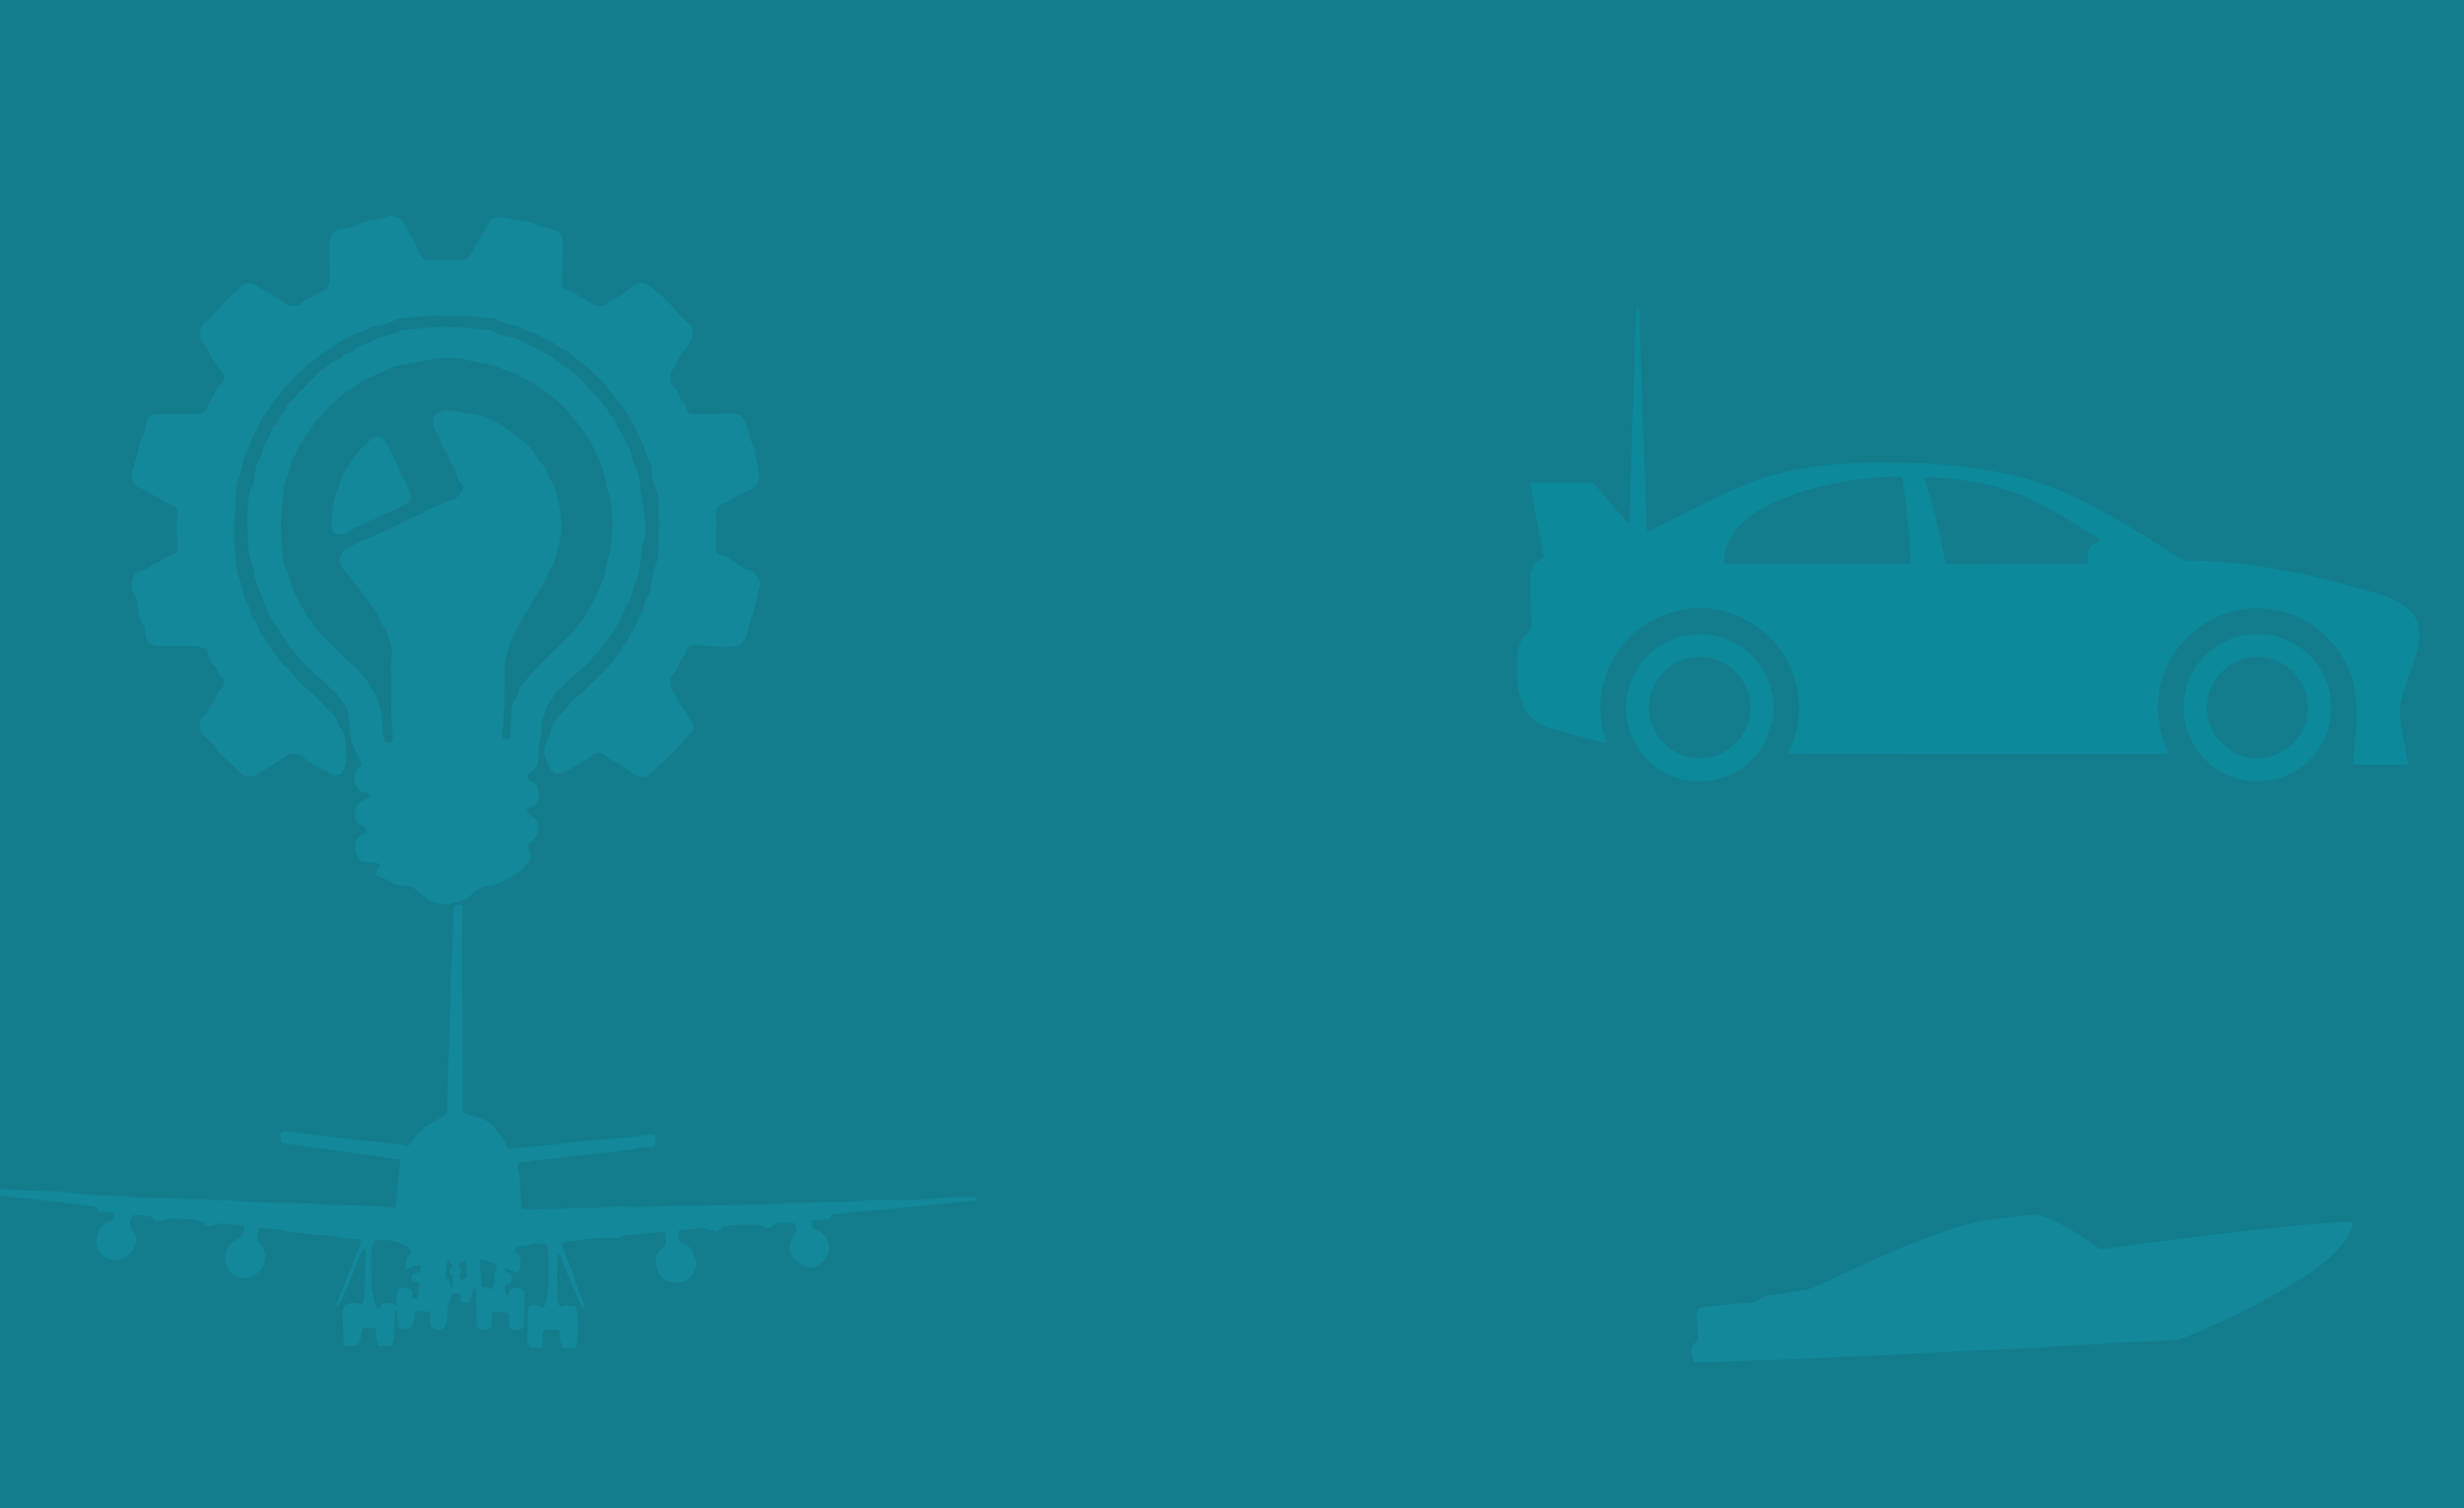 <svg id="eZLEJQd7XYS1" xmlns="http://www.w3.org/2000/svg" xmlns:xlink="http://www.w3.org/1999/xlink" viewBox="20 -65 1160 710" shape-rendering="geometricPrecision" text-rendering="geometricPrecision"><defs><rect id="eZLEJQd7XYS2" width="50.212" height="50.212" rx="0" ry="0"/><rect id="eZLEJQd7XYS3" width="50.212" height="50.211" rx="0" ry="0"/><rect id="eZLEJQd7XYS4" width="62.793" height="62.793" rx="0" ry="0"/><rect id="eZLEJQd7XYS5" width="58.351" height="58.35" rx="0" ry="0"/><rect id="eZLEJQd7XYS6" width="54.526" height="54.529" rx="0" ry="0"/><rect id="eZLEJQd7XYS7" width="61.734" height="61.734" rx="0" ry="0"/><rect id="eZLEJQd7XYS8" width="63.248" height="63.249" rx="0" ry="0"/><rect id="eZLEJQd7XYS9" width="63.527" height="63.061" rx="0" ry="0"/><rect id="eZLEJQd7XYS10" width="63.542" height="63.543" rx="0" ry="0"/><rect id="eZLEJQd7XYS11" width="62.916" height="62.914" rx="0" ry="0"/><rect id="eZLEJQd7XYS12" width="50.873" height="50.872" rx="0" ry="0"/><rect id="eZLEJQd7XYS13" width="62.716" height="62.716" rx="0" ry="0"/><rect id="eZLEJQd7XYS14" width="62.523" height="62.523" rx="0" ry="0"/><rect id="eZLEJQd7XYS15" width="63.049" height="63.049" rx="0" ry="0"/></defs><g id="eZLEJQd7XYS16"><rect id="eZLEJQd7XYS17" width="1200" height="720" rx="0" ry="0" transform="matrix(1 0 0 1 0 -70)" fill="rgb(19,125,141)" stroke="none" stroke-width="1"/><path id="eZLEJQd7XYS18" d="M822.604,576.272C821.484,576.272,820.351,576.167,819.244,576.303C817.913,576.465,817.272,575.93,816.971,574.698C816.359,572.141,815.742,569.603,817.789,567.351C817.882,567.251,817.932,567.058,818.034,567.027C820.004,566.462,819.555,565.087,819.4,563.588C819.051,560.402,818.896,557.198,818.79,553.994C818.703,551.362,819.275,550.672,821.889,550.351C826.256,549.806,830.636,549.372,835.019,548.96C838.578,548.627,842.167,548.543,845.698,548.052C846.93,547.884,848.075,546.882,849.188,546.152C850.588,545.24,852.022,544.736,853.746,544.69C855.584,544.64,857.407,544.176,859.236,543.887C862.117,543.442,864.981,542.826,867.878,542.59C871.3,542.307,874.311,541.016,877.334,539.572C883.935,536.424,890.526,533.26,897.187,530.24C903.638,527.313,910.102,524.398,916.678,521.772C924.205,518.767,931.808,515.937,939.479,513.327C943.89,511.825,948.466,510.73,953.036,509.803C957.204,508.963,961.46,508.556,965.683,508.031C969.13,507.601,972.595,507.309,976.048,506.911C979.264,506.544,982.207,507.48,985.057,508.784C991.511,511.726,997.546,515.403,1003.415,519.35C1004.806,520.287,1006.218,521.195,1007.53,522.228C1008.843,523.254,1010.293,522.943,1011.689,522.793C1015.232,522.42,1018.766,521.944,1022.296,521.459C1024.632,521.132,1026.949,520.675,1029.286,520.364C1032.409,519.944,1035.548,519.638,1038.671,519.234C1043.442,518.612,1048.205,517.903,1052.98,517.321C1057.441,516.777,1061.918,516.373,1066.38,515.853C1069.83,515.452,1073.261,514.914,1076.708,514.531C1081.545,513.996,1086.395,513.567,1091.231,513.053C1094.69,512.686,1098.133,512.235,1101.586,511.862C1103.434,511.663,1105.284,511.545,1107.135,511.414C1112.834,511.028,1118.53,510.574,1124.235,510.307C1127.626,510.149,1128.353,511.16,1126.826,514.149C1125.502,516.734,1123.905,519.26,1122.023,521.468C1116.773,527.656,1110.386,532.579,1103.49,536.785C1096.709,540.916,1089.885,545.003,1082.873,548.729C1076.17,552.3,1069.239,555.46,1062.34,558.659C1057.344,560.973,1052.279,563.157,1047.159,565.173C1045.576,565.795,1043.71,565.758,1041.965,565.87C1038.113,566.125,1034.257,566.28,1030.402,566.473C1026.455,566.666,1022.507,566.834,1018.56,567.046C1013.872,567.307,1009.19,567.624,1004.502,567.873C1000.371,568.097,996.231,568.196,992.103,568.464C986.177,568.856,980.258,569.354,974.335,569.802C973.962,569.833,973.585,569.808,973.212,569.821C967.672,570.013,962.135,570.175,956.598,570.418C951.26,570.654,945.922,570.99,940.584,571.252C934.637,571.545,928.689,571.787,922.741,572.092C917.964,572.335,913.185,572.683,908.407,572.901C903.057,573.144,897.707,573.262,892.353,573.499C886.968,573.729,881.583,574.046,876.2,574.326C872.623,574.507,869.052,574.743,865.474,574.861C858.3,575.097,851.127,575.253,843.954,575.47C838.927,575.626,833.906,575.819,828.883,576.024C826.789,576.105,824.699,576.254,822.609,576.373C822.609,576.341,822.609,576.31,822.604,576.272" fill="rgb(19,136,155)" stroke="none" stroke-width="1"/><g id="eZLEJQd7XYS19"><path id="eZLEJQd7XYS20" d="M104.893,239.054C102.212,239.054,99.506,238.824,96.86,239.125C94.812,239.365,93.001,238.992,91.157,238.338C89.851,237.878,89.216,236.815,88.96,235.537C88.669,234.085,88.326,232.617,88.314,231.149C88.305,229.961,87.56,229.283,87.028,228.465C85.789,226.565,85.276,224.507,85.095,222.265C84.88,219.681,84.703,217.081,83.209,214.753C81.496,212.091,81.809,209.233,82.881,206.407C83.388,205.079,84.515,204.395,85.757,203.994C87.527,203.425,89.218,202.881,90.737,201.637C92.065,200.547,93.834,200.003,95.41,199.225C95.62,199.122,95.932,199.132,96.06,198.976C97.692,196.995,100.152,196.597,102.332,195.667C103.316,195.244,103.95,193.196,103.723,191.792C103.45,190.098,103.163,188.381,103.17,186.679C103.179,183.348,103.355,180.014,103.529,176.687C103.683,173.803,102.346,173.201,100.61,172.6C98.798,171.975,97.165,171.166,95.672,169.954C94.895,169.323,93.864,169.014,92.959,168.53C92.096,168.068,91.167,167.673,90.421,167.062C89.03,165.925,87.483,165.218,85.763,164.722C82.528,163.792,81.385,159.481,82.422,156.334C83.381,153.447,84.238,150.518,85.037,147.578C85.421,146.159,85.493,144.655,85.849,143.226C86.059,142.375,86.378,141.439,86.944,140.808C88.339,139.261,88.256,137.319,88.575,135.51C89.195,131.945,90.158,130.257,93.794,129.977C96.984,129.728,100.202,129.932,103.413,129.901C105.294,129.882,107.175,129.78,109.058,129.732C109.478,129.726,109.901,129.799,110.325,129.837C112.853,130.063,115.333,130.053,117.073,127.79C117.527,127.201,117.69,126.395,118.037,125.714C118.633,124.542,119.237,123.373,119.893,122.233C120.434,121.297,121.233,120.47,121.6,119.477C122.172,117.922,122.979,116.603,124.185,115.467C125.829,113.929,125.762,111.426,124.249,109.755C123.468,108.892,122.86,107.877,122.21,106.902C120.977,105.052,119.472,103.307,118.644,101.285C117.868,99.385,116.706,97.869,115.53,96.274C113.531,93.567,113.938,90.69,115.308,87.868C115.537,87.394,116.183,87.129,116.614,86.738C117.329,86.088,118.033,85.42,118.728,84.745C118.921,84.557,119.042,84.292,119.233,84.095C122.678,80.536,126.127,76.976,129.59,73.433C129.912,73.101,130.374,72.913,130.72,72.604C131.472,71.936,132.357,71.337,132.892,70.52C134.751,67.67,138.951,67.898,140.977,69.453C142.396,70.541,143.973,71.429,145.492,72.389C145.948,72.678,146.461,72.876,146.926,73.152C148.628,74.166,150.348,75.162,152.013,76.235C152.997,76.865,153.829,77.754,154.844,78.314C156.609,79.292,158.541,79.289,160.444,78.739C160.973,78.585,161.483,78.196,161.884,77.798C163.104,76.582,164.482,75.677,166.132,75.143C166.791,74.93,167.377,74.477,167.991,74.134C169.215,73.45,170.379,72.634,171.666,72.107C174.006,71.148,175.015,69.294,175.164,66.989C175.334,64.382,175.212,61.755,175.216,59.138C175.216,57.798,175.258,56.457,175.194,55.116C175.13,53.715,174.987,52.317,174.833,50.923C174.592,48.717,175.477,46.876,176.607,45.087C177.776,43.237,179.619,42.973,181.574,42.708C184.166,42.358,186.767,41.884,189.076,40.524C191.412,39.149,194.034,38.932,196.626,38.545C198.081,38.324,199.603,38.08,200.908,37.462C203.496,36.234,205.802,36.304,208.159,37.994C209.636,39.055,210.448,40.458,211.2,42.047C212.009,43.77,213.133,45.343,214.078,47.002C214.54,47.807,214.922,48.661,215.317,49.505C215.74,50.411,216.08,51.364,216.551,52.246C217.179,53.415,217.948,54.507,218.564,55.682C219.206,56.924,220.105,57.612,221.551,57.557C224.69,57.439,227.83,57.296,230.971,57.277C232.968,57.265,234.967,57.436,236.963,57.557C238.686,57.66,239.848,56.733,241.046,55.646C242.228,54.576,242.616,53.194,243.179,51.826C243.558,50.909,244.28,50.134,244.808,49.271C245.296,48.475,245.725,47.645,246.188,46.833C246.956,45.488,247.733,44.151,248.501,42.805C248.887,42.124,249.341,41.468,249.617,40.745C250.578,38.236,252.717,36.789,255.404,37.15C257.907,37.487,260.376,38.056,262.87,38.484C265.14,38.868,267.435,39.126,269.689,39.585C270.693,39.792,271.732,40.207,272.568,40.792C274.06,41.834,275.783,41.933,277.434,42.353C278.942,42.735,280.512,43.003,281.924,43.617C284.088,44.553,284.722,46.642,284.865,48.743C285.039,51.377,285.086,54.044,284.837,56.662C284.688,58.237,284.837,59.747,284.868,61.287C284.911,63.556,284.613,65.826,284.545,68.095C284.492,69.866,285.235,70.917,286.955,71.41C289.07,72.021,290.911,72.999,292.543,74.502C293.258,75.161,294.38,75.351,295.264,75.848C296.2,76.374,297.177,76.899,297.954,77.622C300.159,79.665,304.086,79.789,306.107,77.58C307.248,76.335,308.756,75.949,310.115,75.207C310.737,74.87,311.399,74.59,311.965,74.176C314.266,72.505,316.492,70.737,318.827,69.115C320.96,67.632,324.458,68.133,326.346,69.911C327.857,71.338,329.496,72.618,331.07,73.978C332.037,74.811,333.048,75.61,333.924,76.537C335.566,78.274,337.083,80.122,338.722,81.859C340.373,83.597,341.934,85.5,343.852,86.889C346.234,88.612,346.94,91.427,345.64,94.056C344.259,96.863,342.829,99.667,340.606,101.967C340.121,102.466,339.916,103.243,339.608,103.906C338.843,105.558,338.293,107.272,336.906,108.643C336.129,109.417,335.759,110.776,335.581,111.93C335.258,114.032,335.743,115.922,337.443,117.487C338.289,118.266,338.87,119.428,339.324,120.517C339.949,122.017,340.521,123.428,341.849,124.542C342.539,125.119,342.776,126.29,343.096,127.233C343.833,129.391,344.511,129.938,346.774,129.944C349.613,129.955,352.452,129.973,355.291,129.922C356.737,129.897,358.18,129.684,359.628,129.642C361.335,129.591,363.048,129.676,364.759,129.623C367.016,129.553,368.708,130.344,369.995,132.3C371.394,134.417,372.094,136.717,372.523,139.169C372.791,140.69,373.052,142.181,374.109,143.505C374.799,144.368,375.061,145.651,375.284,146.79C376.03,150.576,376.602,154.401,377.374,158.18C377.902,160.763,375.888,164.485,373.425,165.437C371.793,166.067,370.25,166.948,368.689,167.762C366.793,168.747,364.7,169.34,363.123,170.99C362.457,171.688,361.232,171.91,360.222,172.204C357.159,173.088,356.509,176.17,357.118,178.323C357.243,178.768,357.299,179.253,357.286,179.715C357.174,184.035,357.018,188.353,356.919,192.671C356.875,194.607,357.659,195.645,359.497,196.241C361.223,196.797,362.961,197.32,364.164,198.82C364.235,198.908,364.335,199.005,364.437,199.039C366.62,199.734,368.268,201.247,370.037,202.596C370.678,203.084,371.62,203.224,372.45,203.401C375.367,204.026,376.511,206.337,377.68,208.691C378.268,209.882,377.717,210.843,377.375,211.903C376.955,213.196,376.613,214.521,376.33,215.852C375.805,218.33,375.447,220.846,374.819,223.302C374.536,224.406,373.591,225.336,373.277,226.446C372.776,228.203,372.555,230.037,372.214,231.835C371.884,233.592,371.203,235.193,370.062,236.58C369.91,236.757,369.683,236.897,369.589,237.105C368.753,238.939,367.061,239.207,365.36,239.35C363.407,239.515,361.442,239.564,359.483,239.648C359.098,239.661,358.703,239.586,358.314,239.533C357.036,239.377,355.764,239.147,354.483,239.06C352.176,238.889,349.862,238.752,347.558,238.696C344.508,238.615,343.46,239.551,342.692,242.496C342.487,243.286,341.766,243.938,341.296,244.666C340.733,245.542,339.943,246.367,339.685,247.328C339.166,249.246,338.385,250.795,336.762,252.11C335.953,252.763,335.751,254.33,335.555,255.53C335.176,257.834,336.037,259.78,337.502,261.6C338.388,262.701,338.867,264.125,339.551,265.387C339.843,265.925,340.176,266.441,340.525,266.945C341.277,268.036,342.07,269.1,342.804,270.197C343.715,271.562,344.564,272.964,345.482,274.326C347.071,276.677,346.576,279.453,344.31,281.126C343.794,281.506,343.492,282.165,343.044,282.65C341.294,284.537,339.577,286.464,337.752,288.278C335.112,290.893,332.398,293.443,329.695,295.996C328.47,297.159,327.195,298.266,325.945,299.4C323.943,301.219,319.776,301.12,317.696,299.046C316.383,297.737,314.711,297.022,313.296,295.952C310.663,293.953,307.36,293.082,305.006,290.626C303.333,288.888,299.689,289.323,298.342,290.912C297.624,291.758,296.461,292.239,295.475,292.84C293.507,294.034,291.558,295.262,289.533,296.354C287.751,297.312,285.913,298.201,284.029,298.928C281.815,299.778,280.192,299.037,279.191,296.898C278.265,294.911,277.344,292.915,276.551,290.869C276.265,290.141,276.168,289.227,276.308,288.459C276.703,286.329,276.88,284.175,278.221,282.247C278.976,281.171,278.892,279.541,279.39,278.239C279.869,276.976,280.584,275.807,281.252,274.629C281.535,274.126,281.949,273.69,282.331,273.245C283.261,272.163,284.215,271.094,285.161,270.024C286.122,268.936,287.079,267.844,288.047,266.759C289.026,265.665,289.968,264.536,291.023,263.519C291.748,262.819,292.705,262.359,293.439,261.672C295.202,260.011,296.884,258.252,298.629,256.572C300.239,255.014,301.909,253.522,303.514,251.961C304.127,251.358,304.605,250.627,305.178,249.983C305.713,249.377,306.303,248.823,306.848,248.23C307.398,247.62,307.955,247.017,308.446,246.364C309.665,244.738,310.949,243.156,312.012,241.429C312.886,240.014,313.446,238.491,314.829,237.331C315.715,236.585,315.899,235.042,316.515,233.926C316.997,233.037,317.678,232.262,318.219,231.407C318.695,230.648,319.223,229.892,319.512,229.059C320.187,227.112,320.713,225.163,322.134,223.499C322.855,222.666,323.005,221.27,323.232,220.094C323.596,218.21,324.37,216.552,325.437,214.973C325.878,214.314,326.217,213.515,326.354,212.734C326.706,210.737,326.842,208.704,327.212,206.708C327.548,204.876,327.816,202.961,328.58,201.298C329.535,199.229,329.883,197.132,329.945,194.926C330.079,190.366,330.312,185.811,330.318,181.251C330.324,177.283,330.156,173.313,329.892,169.353C329.796,167.944,329.389,166.48,328.776,165.207C327.557,162.679,327.069,160.027,326.826,157.275C326.693,155.804,326.512,154.315,326.127,152.894C325.891,152.028,325.101,151.329,324.78,150.469C324.118,148.686,323.511,146.871,323.064,145.028C322.747,143.722,322.314,142.665,321.388,141.579C320.412,140.443,320.026,138.751,319.569,137.246C319.227,136.111,318.701,135.262,317.806,134.443C317.023,133.727,316.432,132.638,316.112,131.6C315.587,129.894,314.703,128.496,313.475,127.233C312.953,126.69,312.682,125.911,312.244,125.277C311.836,124.688,311.379,124.125,310.904,123.587C310.515,123.147,310.011,122.8,309.651,122.341C307.742,119.911,305.932,117.399,303.939,115.04C302.885,113.791,301.495,112.832,300.329,111.674C299.3,110.653,298.42,109.477,297.375,108.475C296.591,107.723,295.643,107.15,294.775,106.485C293.254,105.322,291.731,104.167,290.232,102.979C289.05,102.043,287.981,100.944,286.722,100.135C285.12,99.107,283.13,98.572,281.762,97.33C279.695,95.455,276.88,95.17,274.794,93.547C273.016,92.162,270.998,91.597,268.908,91.047C268.05,90.821,267.155,90.439,266.48,89.878C265.037,88.681,263.29,88.424,261.589,88.051C259.067,87.504,256.576,87.064,254.322,85.572C253.262,84.867,251.719,84.804,250.373,84.631C248.551,84.4,246.704,84.33,244.866,84.208C241.194,83.966,237.521,83.695,233.843,83.53C232.767,83.479,231.673,83.822,230.588,83.819C229.381,83.813,228.175,83.497,226.972,83.521C223.954,83.582,220.932,83.68,217.923,83.908C214.567,84.163,211.221,84.549,207.881,84.956C207.168,85.043,206.439,85.387,205.81,85.765C203.646,87.083,201.216,87.533,198.797,88.007C196.54,88.453,194.319,88.772,192.359,90.303C191.196,91.211,189.442,91.334,187.981,91.892C187.149,92.207,186.375,92.685,185.576,93.089C183.701,94.044,181.753,94.879,179.967,95.979C177.409,97.559,174.973,99.33,172.493,101.022C171.621,101.618,170.733,102.197,169.901,102.847C167.777,104.509,165.666,106.187,163.588,107.903C162.437,108.848,161.301,109.823,160.257,110.883C158.098,113.08,155.992,115.331,153.899,117.589C153.449,118.069,153.154,118.697,152.732,119.211C152.146,119.926,151.475,120.573,150.902,121.296C150.222,122.15,149.605,123.051,148.976,123.942C148.217,125.008,147.469,126.078,146.731,127.154C145.944,128.305,145.288,129.566,144.371,130.599C142.879,132.291,141.998,134.242,141.315,136.344C141.127,136.927,140.773,137.477,140.4,137.975C139.041,139.802,138.321,141.877,137.713,144.049C137.385,145.227,136.821,146.406,136.101,147.396C135.31,148.487,134.934,149.663,134.682,150.927C134.309,152.799,134.004,154.686,133.574,156.543C133.339,157.563,132.874,158.524,132.568,159.526C132.088,161.129,131.368,162.721,131.246,164.357C130.861,169.48,130.718,174.626,130.463,179.761C130.393,181.207,130.168,182.656,130.186,184.099C130.225,187.12,130.298,190.148,130.501,193.16C130.756,196.832,131.087,200.503,131.543,204.154C131.683,205.282,132.402,206.327,132.752,207.441C133.305,209.179,133.809,210.942,134.268,212.708C134.742,214.552,135.052,216.439,135.624,218.252C135.87,219.023,136.784,219.567,137.088,220.335C137.665,221.774,137.999,223.314,138.486,224.794C138.713,225.484,138.884,226.342,139.384,226.772C140.794,227.979,141.247,229.623,141.867,231.237C142.221,232.154,142.622,233.193,143.325,233.812C144.628,234.953,144.898,236.601,145.8,237.916C147.389,240.236,149.057,242.499,150.716,244.772C151.358,245.652,152.014,246.535,152.746,247.343C153.317,247.971,154.068,248.435,154.644,249.063C156.105,250.646,157.491,252.297,158.958,253.874C160.188,255.195,161.477,256.458,162.766,257.717C163.439,258.376,164.168,258.979,164.862,259.613C166.397,261.015,167.979,262.378,169.444,263.855C171.342,265.767,173.138,267.776,174.995,269.729C175.822,270.597,176.755,271.374,177.526,272.291C178.036,272.907,178.535,273.65,178.695,274.409C179.13,276.498,180.487,278.029,181.537,279.76C182.038,280.587,182.344,281.616,182.436,282.59C182.725,285.591,183.073,288.612,183.003,291.62C182.955,293.606,182.333,295.606,181.779,297.546C181.071,300.015,177.869,300.419,176.17,299.617C175.226,299.173,174.424,298.432,173.497,297.944C172.256,297.288,170.951,296.75,169.677,296.15C169.182,295.917,168.687,295.689,168.231,295.391C167.186,294.709,166.158,294.007,165.142,293.28C164.127,292.558,163.073,291.868,162.149,291.032C161.313,290.279,160.439,289.813,159.296,289.872C158.472,289.912,157.612,289.772,156.825,289.953C155.941,290.161,155.087,290.575,154.291,291.016C153.683,291.358,153.228,291.952,152.635,292.322C149.81,294.085,146.96,295.804,144.134,297.558C143.7,297.826,143.299,298.146,142.917,298.482C141.488,299.759,139.745,300.3,137.903,300.568C136.005,300.845,134.473,300.192,133.158,298.784C131.614,297.12,130.034,295.478,128.325,293.992C125.815,291.806,123.193,289.806,121.282,286.971C120.033,285.115,118.273,283.585,116.675,281.984C115.576,280.889,114.564,279.814,114.309,278.178C114.038,276.434,113.695,274.72,114.923,273.187C115.111,272.948,115.354,272.749,115.582,272.543C116.678,271.561,117.788,270.696,118.241,269.095C118.611,267.798,119.636,266.698,120.33,265.488C120.966,264.378,121.622,263.265,122.135,262.092C122.575,261.091,122.931,260.161,123.909,259.44C125.956,257.929,125.863,255.012,123.97,253.283C123.333,252.704,122.913,251.871,122.454,251.122C121.919,250.254,121.625,249.157,120.916,248.497C119.027,246.74,118.043,244.601,117.735,242.122C117.604,241.074,116.979,240.412,116.149,240.098C114.888,239.622,113.543,239.348,112.219,239.065C111.692,238.953,111.121,239.044,110.568,239.044L104.89,239.044L104.89,239.054Z" fill="rgb(19,136,155)" stroke="none" stroke-width="1"/><path id="eZLEJQd7XYS21" d="M323.867,182.932C323.957,186.13,323.158,189.139,322.387,192.185C321.893,194.133,321.896,196.2,321.61,198.21C321.184,201.178,320.774,204.154,320.192,207.095C319.993,208.096,319.2,208.961,318.839,209.946C318.307,211.402,317.816,212.884,317.493,214.39C317.089,216.259,316.492,217.969,315.257,219.495C314.638,220.257,314.464,221.358,314.026,222.278C313.423,223.534,312.764,224.769,312.13,226.015C311.321,227.607,310.553,229.224,309.689,230.788C309.219,231.631,308.582,232.387,308.028,233.185C307.21,234.357,306.542,235.676,305.553,236.674C304.157,238.092,302.96,239.578,302.133,241.394C301.922,241.851,301.356,242.146,300.954,242.517C300.407,243.024,299.707,243.44,299.35,244.059C297.911,246.55,295.765,248.288,293.474,249.908C292.998,250.244,292.628,250.723,292.196,251.127C290.253,252.937,288.297,254.725,286.369,256.55C285.607,257.268,284.914,258.051,284.18,258.804C283.751,259.239,283.368,259.764,282.859,260.073C281.718,260.757,281.046,261.749,280.48,262.912C280.057,263.783,279.569,264.703,278.876,265.344C277.343,266.771,277.178,268.699,276.615,270.506C276.198,271.843,275.567,273.118,275.067,274.433C274.93,274.79,274.853,275.195,274.853,275.578C274.844,278.756,274.753,281.884,273.97,285.034C273.383,287.388,273.672,289.953,273.529,292.419C273.407,294.562,272.602,296.34,270.777,297.618C270.046,298.125,269.384,298.784,268.824,299.486C267.885,300.662,268.062,301.526,269.315,302.39C270.024,302.875,270.761,303.329,271.51,303.755C272.825,304.504,273.26,305.91,273.416,307.135C273.646,308.954,274.028,310.926,272.915,312.655C272.589,313.152,272.128,313.622,271.622,313.929C270.586,314.551,269.47,315.049,268.397,315.612C267.837,315.907,267.679,317.039,268.245,317.587C269.138,318.454,270.052,319.368,271.118,319.978C272.806,320.952,273.329,322.512,273.488,324.195C273.6,325.372,273.429,326.637,273.068,327.764C272.807,328.588,272.067,329.276,271.473,329.963C271.175,330.311,270.696,330.492,270.341,330.799C267.981,332.82,267.897,333.303,269.281,336.076C270.015,337.547,270.273,338.955,269.122,340.43C267.589,342.395,266.202,344.387,263.951,345.741C262.138,346.833,260.422,348.036,258.426,348.802C257.639,349.109,257.027,349.865,256.24,350.167C254.495,350.829,252.723,351.63,250.904,351.823C247.089,352.237,243.892,353.571,241.411,356.577C239.934,358.366,237.748,358.929,235.624,359.516C233.929,359.989,232.238,360.51,230.506,360.768C229.598,360.903,228.609,360.545,227.664,360.368C226.243,360.1,224.811,359.874,223.426,359.485C222.627,359.258,221.819,358.854,221.172,358.337C218.933,356.562,216.778,354.679,214.555,352.88C214.179,352.575,213.635,352.421,213.145,352.331C212.145,352.147,211.125,351.927,210.12,351.944C207.683,351.985,205.529,351.423,203.52,349.938C202.39,349.098,200.917,348.717,199.601,348.135C199.383,348.045,199.143,348.01,198.933,347.916C198.037,347.506,196.777,347.127,196.916,346.045C197.041,345.078,197.936,344.221,198.483,343.313C198.687,342.973,199.046,342.604,199.011,342.284C198.975,341.991,198.55,341.618,198.219,341.507C197.6,341.302,196.931,341.204,196.277,341.155C194.755,341.034,193.213,341.065,191.708,340.856C188.834,340.461,187.865,338.245,187.342,335.819C187.096,334.702,187.259,333.505,187.249,332.339C187.224,329.628,189.138,328.556,191.262,327.726C192.635,327.191,193.07,325.722,191.97,324.716C191.171,323.978,190.23,323.356,189.263,322.867C188.425,322.444,187.875,321.891,187.559,321.039C186.796,318.969,186.918,314.304,188.578,313.271C189.641,312.606,190.722,311.968,191.795,311.325C192.403,310.961,193.056,310.666,193.603,310.23C193.897,309.997,194.189,309.502,194.141,309.182C194.095,308.853,193.667,308.492,193.32,308.324C192.874,308.113,192.339,307.988,191.843,307.982C189.407,307.961,187.885,306.086,187.338,303.89C186.628,301.051,186.816,298.47,189.197,296.343C190.413,295.255,190.404,294.051,189.468,292.655C187.111,289.163,185.978,285.164,184.963,281.159C184.517,279.402,184.717,277.499,184.51,275.671C184.239,273.308,184.017,270.92,183.453,268.625C183.198,267.571,182.152,266.731,181.527,265.749C179.826,263.078,177.86,260.671,175.298,258.756C174.624,258.252,174.225,257.394,173.592,256.825C171.983,255.391,170.296,254.045,168.672,252.634C168.061,252.102,167.562,251.446,166.969,250.886C165.915,249.894,164.743,249.002,163.768,247.938C161.969,245.973,160.279,243.917,158.544,241.896C158.289,241.595,158.091,241.2,157.773,241.02C156.27,240.165,155.567,238.806,154.945,237.254C154.465,236.047,153.538,235.018,152.797,233.921C152.469,233.436,151.988,233.023,151.782,232.494C151.026,230.56,149.728,229.017,148.461,227.432C148.008,226.857,147.732,226.144,147.38,225.492C146.641,224.117,145.778,222.79,145.195,221.35C144.32,219.18,143.677,216.919,142.871,214.726C141.971,212.273,140.92,209.872,140.096,207.4C139.707,206.234,139.739,204.937,139.501,203.715C139.219,202.269,139.042,200.762,138.481,199.422C137.733,197.623,137.18,195.818,137.083,193.878C136.858,189.259,136.564,184.641,136.447,180.019C136.384,177.513,136.567,174.994,136.749,172.491C136.876,170.704,137.128,168.921,137.441,167.158C137.578,166.371,137.842,165.512,138.319,164.894C139.417,163.464,139.662,161.777,139.765,160.133C139.917,157.719,140.328,155.404,141.182,153.154C141.249,152.972,141.213,152.717,141.328,152.59C143.379,150.345,143.366,147.327,144.35,144.684C144.687,143.782,145.438,143.041,145.952,142.193C146.369,141.493,146.773,140.774,147.079,140.02C147.587,138.748,148.012,137.447,148.477,136.16C148.531,136.017,148.585,135.816,148.699,135.756C150.849,134.613,151.02,132.127,152.345,130.429C152.418,130.334,152.463,130.21,152.552,130.143C154.065,128.996,154.705,127.3,155.459,125.656C155.72,125.089,156.274,124.653,156.72,124.185C157.468,123.405,158.258,122.66,158.996,121.867C159.445,121.383,159.8,120.804,160.262,120.332C162.481,118.081,164.722,115.848,166.957,113.617C168.342,112.235,169.542,110.553,171.167,109.562C173.959,107.856,176.016,105.025,179.376,104.187C179.808,104.083,180.276,103.786,180.55,103.439C181.837,101.795,183.655,101.136,185.53,100.51C186.212,100.284,186.918,99.876,187.397,99.35C188.651,97.978,190.102,97.22,191.965,96.937C193.061,96.769,194.16,96.147,195.096,95.497C196.999,94.186,199.193,93.807,201.343,93.227C202.842,92.819,204.406,92.51,205.788,91.842C207.988,90.766,210.248,90.256,212.676,90.104C215.988,89.891,219.282,89.441,222.591,89.168C224.001,89.053,225.428,89.159,226.844,89.095C227.695,89.059,228.54,88.868,229.392,88.789C229.778,88.752,230.173,88.792,230.558,88.843C231.096,88.91,231.628,89.076,232.166,89.098C235.229,89.225,238.298,89.235,241.351,89.457C244.426,89.687,247.496,90.059,250.549,90.496C251.575,90.639,252.682,90.967,253.512,91.553C255.406,92.887,257.576,93.103,259.721,93.531C261.786,93.948,263.779,94.454,265.614,95.67C267.162,96.694,269.028,97.231,270.723,98.052C271.768,98.554,272.744,99.204,273.764,99.762C274.827,100.344,275.912,100.872,276.97,101.468C277.809,101.944,278.624,102.462,279.429,102.996C280.013,103.388,280.552,103.84,281.124,104.251C282.122,104.971,283.216,105.48,284.081,106.477C284.855,107.368,286.158,107.805,287.234,108.428C287.741,108.719,288.344,108.887,288.767,109.266C290.537,110.851,292.325,112.428,293.975,114.134C295.85,116.077,297.57,118.169,299.392,120.165C300.337,121.197,301.64,122.009,302.268,123.19C303.235,125.004,304.69,126.32,305.977,127.823C306.341,128.252,306.506,128.851,306.773,129.367C307.028,129.847,307.18,130.549,307.585,130.762C309.338,131.689,309.584,133.439,310.244,135.016C310.701,136.109,311.481,137.06,312.084,138.096C312.725,139.203,313.337,140.327,313.938,141.457C314.541,142.597,315.017,143.817,315.713,144.89C316.954,146.782,317.299,148.949,317.806,151.064C318.179,152.622,318.509,154.124,319.373,155.563C320.179,156.9,320.595,158.531,320.9,160.087C321.298,162.113,321.357,164.201,321.668,166.245C322.06,168.818,322.654,171.362,322.993,173.938C323.373,176.927,323.581,179.936,323.867,182.932M308.472,180.34L308.229,180.312C308.117,177.873,308.018,175.43,307.887,172.989C307.756,170.523,306.848,168.269,306.095,165.944C305.315,163.541,305.156,160.94,304.621,158.446C304.329,157.071,303.924,155.702,303.387,154.405C302.699,152.749,301.798,151.19,301.052,149.559C300.468,148.289,300.045,146.942,299.429,145.691C298.823,144.463,298.042,143.322,297.367,142.125C296.981,141.441,296.739,140.661,296.279,140.034C294.625,137.774,292.943,135.529,291.195,133.335C289.385,131.061,287.635,128.714,285.589,126.667C283.518,124.591,281.152,122.799,278.854,120.958C275.384,118.175,271.758,115.619,267.75,113.654C266.901,113.237,265.931,112.973,265.228,112.383C263.875,111.25,262.302,110.756,260.676,110.247C258.959,109.709,257.299,108.98,255.629,108.301C254.699,107.923,253.835,107.289,252.877,107.085C249.914,106.465,246.907,106.061,243.947,105.441C241.727,104.976,239.578,104.123,237.345,103.764C230.902,102.722,224.579,103.783,218.278,105.098C215.13,105.754,211.946,106.238,208.787,106.842C207.402,107.11,205.982,107.355,204.679,107.862C202.712,108.632,200.833,109.642,198.907,110.521C194.993,112.301,190.937,113.711,187.473,116.468C185.33,118.175,182.633,119.117,180.665,121.216C178.875,123.121,176.717,124.674,174.867,126.53C173.345,128.055,172.039,129.794,170.623,131.431C170.343,131.756,170.037,132.106,169.671,132.303C168.4,132.991,167.858,134.201,167.226,135.395C166.716,136.353,166.022,137.212,165.404,138.117C164.882,138.884,164.334,139.642,163.835,140.426C163.496,140.954,163.319,141.617,162.897,142.055C161.442,143.574,160.611,145.411,159.907,147.35C159.639,148.079,159.251,148.808,158.758,149.404C157.472,150.957,157.109,152.827,156.637,154.709C156.051,157.024,155.239,159.281,154.513,161.561C154.252,162.384,153.8,163.177,153.711,164.016C153.192,168.904,152.648,173.792,152.316,178.696C151.851,185.448,152.752,192.148,153.459,198.847C153.577,199.93,153.714,201.145,154.276,202.019C155.825,204.419,156.199,207.143,156.916,209.79C157.21,210.872,157.675,211.914,158.14,212.934C158.836,214.464,159.592,215.963,160.346,217.458C160.887,218.531,161.451,219.584,162.05,220.623C162.578,221.54,163.266,222.377,163.709,223.329C164.336,224.688,164.81,226.096,166.164,226.989C166.59,227.269,166.902,227.835,167.1,228.332C168.211,231.146,170.57,232.981,172.481,235.145C174.286,237.191,176.464,238.904,178.412,240.829C180.058,242.455,181.605,244.187,183.212,245.85C183.479,246.133,183.826,246.342,184.142,246.572C186.141,248.043,188.153,249.495,189.544,251.625C189.93,252.207,190.331,252.841,190.875,253.254C192.302,254.358,193.244,255.733,193.804,257.442C194.018,258.089,194.553,258.627,194.928,259.221C195.572,260.244,196.352,261.211,196.817,262.311C197.668,264.335,198.383,266.419,199.051,268.515C199.408,269.631,199.667,270.807,199.752,271.967C199.968,274.797,199.988,277.635,200.235,280.452C200.338,281.559,200.733,282.679,201.207,283.689C201.669,284.668,202.69,284.845,203.671,284.6C204.567,284.37,205.035,283.623,205.038,282.728C205.041,281.552,204.935,280.371,204.831,279.196C204.662,277.321,204.343,275.455,204.289,273.574C204.194,270.384,204.252,267.187,204.258,263.994C204.261,262.352,204.316,260.704,204.3,259.062C204.283,257.072,204.204,255.082,204.179,253.088C204.143,250.787,203.994,248.474,204.156,246.185C204.325,243.803,204.949,241.459,204.125,239.067C203.29,236.654,202.593,234.195,201.804,231.76C201.622,231.213,201.445,230.544,201.036,230.199C199.534,228.946,198.915,227.217,198.25,225.491C197.967,224.754,197.754,223.958,197.308,223.336C195.962,221.455,194.468,219.676,193.115,217.798C191.399,215.41,189.952,212.845,187.938,210.646C185.875,208.398,184.25,205.73,182.105,203.572C179.628,201.084,179.812,197.056,181.334,194.865C181.723,194.308,182.284,193.792,182.879,193.47C185.152,192.239,187.498,191.142,189.762,189.902C192.45,188.433,195.631,188.038,198.086,186.074C198.172,186.007,198.312,186.013,198.42,185.968C200.21,185.248,202.036,184.606,203.776,183.78C207.453,182.03,210.984,179.925,214.763,178.441C218.68,176.9,222.049,174.197,226.22,173.234C226.806,173.097,227.296,172.592,227.859,172.317C229.19,171.672,230.483,170.736,231.889,170.512C234.516,170.093,236.077,168.532,237.387,166.465C238.466,164.755,238.41,163.508,236.936,162.141C235.804,161.093,235.17,159.845,234.934,158.362C234.698,156.852,234.079,155.557,233.146,154.315C232.412,153.334,232.054,152.07,231.523,150.937C231.013,149.839,230.68,148.6,229.94,147.686C228.684,146.139,227.832,144.511,227.498,142.534C227.333,141.564,226.948,140.497,226.316,139.765C225.167,138.428,224.368,136.97,224.119,135.268C223.839,133.354,223.489,131.164,225.339,129.931C227.479,128.509,230.005,127.868,232.651,128.299C235.829,128.815,239.001,129.347,242.169,129.91C244.666,130.353,247.244,130.404,249.495,131.906C250.711,132.715,252.169,133.157,253.516,133.772C254.013,133.999,254.551,134.176,254.996,134.486C257.68,136.342,260.394,138.156,262.994,140.131C265.258,141.851,267.397,143.743,269.561,145.593C269.94,145.913,270.205,146.381,270.485,146.809C271.766,148.738,273.031,150.677,274.306,152.609C274.437,152.803,274.574,153.013,274.763,153.147C276.654,154.489,277.44,156.462,278.01,158.603C278.197,159.303,278.513,160.055,278.999,160.57C280.333,161.979,280.961,163.666,281.381,165.497C281.829,167.445,282.416,169.362,282.833,171.316C283.299,173.494,283.741,175.685,284.011,177.891C284.558,182.375,284.434,186.823,283.081,191.195C282.397,193.401,281.881,195.659,281.383,197.916C280.979,199.757,280.373,201.42,279.045,202.854C278.367,203.591,278.1,204.716,277.705,205.693C277.515,206.156,277.568,206.747,277.322,207.17C275.612,210.108,273.864,213.025,272.111,215.936C271.648,216.704,271.01,217.382,270.637,218.187C269.81,219.969,269.135,221.825,267.521,223.125C267.241,223.352,267.085,223.781,266.952,224.145C266.249,226.091,265.335,227.895,263.889,229.421C263.51,229.825,263.382,230.469,263.146,231.004C262.387,232.723,261.635,234.443,260.873,236.163C260.419,237.189,259.903,238.187,259.517,239.235C259.244,239.966,259.16,240.768,258.957,241.53C258.099,244.81,257.511,248.125,257.561,251.533C257.586,253.265,257.474,254.997,257.455,256.729C257.427,259.045,257.427,261.359,257.414,263.678C257.411,264.338,257.439,264.997,257.398,265.656C257.258,267.926,256.957,270.196,256.991,272.463C257.016,274.186,257.237,275.861,256.674,277.559C256.36,278.514,256.32,279.58,256.295,280.594C256.254,282.142,256.867,282.929,257.98,282.979C259.336,283.05,260.312,282.254,260.38,280.799C260.526,277.811,260.52,274.822,260.651,271.834C260.784,268.79,261.024,265.768,263.182,263.299C263.521,262.91,263.664,262.304,263.779,261.772C264.22,259.729,264.976,257.885,266.621,256.461C267.231,255.936,267.6,255.14,268.126,254.508C268.922,253.541,269.74,252.592,270.585,251.669C271.169,251.035,271.826,250.462,272.429,249.847C273.996,248.249,275.52,246.607,277.112,245.036C280.305,241.899,283.539,238.795,286.742,235.667C287.302,235.12,287.802,234.51,288.315,233.917C290.035,231.933,291.935,230.074,293.415,227.922C295.442,224.993,297.199,221.871,298.969,218.771C299.84,217.254,300.483,215.603,301.229,214.011C301.829,212.733,302.442,211.455,303.02,210.171C303.496,209.105,304.077,208.063,304.354,206.943C304.976,204.427,305.408,201.868,305.974,199.337C306.415,197.35,307.165,195.404,307.392,193.395C307.884,189.059,308.127,184.693,308.472,180.34" fill="rgb(19,136,155)" stroke="none" stroke-width="1"/><path id="eZLEJQd7XYS22" d="M175.995,181.154C176.371,177.636,176.657,174.108,177.164,170.605C177.348,169.322,178.058,168.11,178.52,166.861C178.991,165.58,179.65,164.333,179.877,163.008C180.278,160.651,181.074,158.563,182.649,156.732C183.325,155.945,183.651,154.878,184.252,154.016C186.279,151.081,188.054,147.951,190.746,145.515C192.113,144.276,193.307,142.844,194.711,141.66C196.118,140.472,197.953,140.326,199.52,141.022C200.599,141.5,201.551,142.621,202.182,143.678C203.118,145.251,203.701,147.032,204.465,148.706C204.936,149.738,205.477,150.735,205.968,151.756C206.612,153.096,207.445,154.393,207.827,155.806C208.468,158.181,209.906,160.105,210.986,162.232C211.941,164.116,212.752,166.087,213.466,168.078C213.94,169.406,212.819,171.484,211.361,172.222C208.919,173.447,206.451,174.625,203.975,175.778C203.194,176.138,202.316,176.288,201.529,176.641C200.648,177.039,199.822,177.564,198.966,178.02C197.963,178.552,197.008,179.303,195.939,179.542C193.497,180.077,191.418,181.262,189.367,182.583C188.748,182.981,187.985,183.14,187.32,183.474C186.169,184.051,184.935,184.534,183.941,185.318C182.116,186.755,180.11,186.646,178.092,186.241C176.613,185.948,176.315,184.595,176.187,183.3C176.117,182.599,176.175,181.882,176.175,181.172C176.113,181.164,176.056,181.161,175.995,181.154" fill="rgb(19,136,155)" stroke="none" stroke-width="1"/></g><path id="eZLEJQd7XYS23" d="M178.458,549.794C178.749,548.726,178.988,547.64,179.355,546.588C179.716,545.545,180.231,544.571,180.643,543.554C181.729,540.814,182.783,538.055,183.878,535.314C184.589,533.53,185.369,531.789,186.076,530.004C186.875,527.961,187.613,525.901,188.392,523.85C188.834,522.686,189.271,521.522,189.765,520.384C190.283,519.169,189.981,518.548,188.687,518.367C188.3,518.307,187.903,518.307,187.504,518.324C183.856,518.479,180.378,517.479,176.857,516.755C175.704,516.523,174.512,516.454,173.338,516.41C171.653,516.342,169.959,516.445,168.276,516.325C166.689,516.221,165.109,515.91,163.525,515.713C162.431,515.566,161.332,515.445,160.241,515.299C158.026,514.997,155.731,514.963,153.613,514.324C150.775,513.47,147.898,513.6,145.032,513.325C144.542,513.273,144.075,513.041,143.594,512.911C142.553,512.617,141.825,513.118,141.674,514.161C141.497,515.359,141.241,516.54,141.092,517.738C140.98,518.608,141.409,519.22,142.01,519.893C142.878,520.875,143.523,522.081,144.109,523.271C144.676,524.418,145.018,525.66,144.865,527.003C144.453,530.632,142.967,533.571,139.622,535.364C138.364,536.027,137.138,536.658,135.614,536.708C133.411,536.804,131.483,536.373,129.781,534.941C127.486,533.01,126.202,530.459,126.055,527.589C125.896,524.357,127.494,520.028,131.29,518.667C132.081,518.383,132.91,517.942,133.466,517.34C134.027,516.728,134.326,515.848,134.621,515.038C134.811,514.521,134.781,513.917,134.869,513.358C135.033,512.349,134.596,511.772,133.568,511.702C131.926,511.59,130.279,511.538,128.642,511.384C127.478,511.272,126.312,510.797,125.172,510.884C123.597,510.988,121.974,511.28,120.505,511.849C118.837,512.487,117.419,512.531,116.272,511.1C115.423,510.039,114.272,509.772,113.089,509.539C111.699,509.263,110.3,509.005,108.891,508.918C105.922,508.729,102.952,508.634,99.976,508.548C99.575,508.53,99.103,508.669,98.759,508.885C96.977,510.056,95.083,510.1,93.129,509.488C92.877,509.411,92.616,509.203,92.467,508.989C91.853,508.092,90.944,507.704,89.937,507.549C88.217,507.29,86.478,507.11,84.748,506.895C83.052,506.696,82.276,507.385,81.569,508.946C80.47,511.368,81.597,513.092,82.938,514.911C84.323,516.79,84.53,518.858,83.683,521.108C82.81,523.435,81.353,525.254,79.384,526.685C78.793,527.116,78.074,527.426,77.369,527.641C75.421,528.237,73.369,528.331,71.472,527.702C68.548,526.755,66.418,524.944,65.701,521.651C64.955,518.238,65.572,515.23,67.694,512.557C68.59,511.429,69.752,510.505,71.274,510.178C72.912,509.824,73.883,508.506,73.851,506.963C73.838,506.162,73.504,505.808,72.683,505.79C71,505.756,69.319,505.661,67.638,505.566C66.767,505.522,66.199,505.005,65.841,504.23C65.427,503.342,64.77,502.971,63.736,502.869C61.327,502.644,58.935,502.222,56.534,501.921C54.627,501.679,52.711,501.497,50.806,501.265C48.289,500.964,45.783,500.645,43.268,500.327C43.02,500.292,42.772,500.266,42.527,500.24C39.622,499.93,36.722,499.602,33.819,499.327C32.215,499.171,30.602,499.138,28.999,498.982C27.726,498.853,26.462,498.62,25.191,498.464C23.562,498.266,21.935,498.076,20.297,497.929C16.743,497.619,13.186,497.387,9.643,497.016C7.837,496.827,6.059,496.395,4.267,496.102C3.142,495.921,2.004,495.827,0.883,495.612C0.56,495.542,0.295,495.18,0,494.957C0.319,494.724,0.602,494.388,0.953,494.27C3.495,493.457,6.06,493.956,8.62,494.197C9.012,494.232,9.395,494.305,9.79,494.327C15.084,494.552,20.412,494.491,25.667,495.068C30.253,495.56,34.825,495.49,39.407,495.621C42.874,495.724,46.352,495.809,49.817,496.043C51.733,496.181,53.625,496.62,55.536,496.914C56.172,496.999,56.816,497.017,57.452,497.103C62.005,497.688,66.587,497.697,71.163,497.757C73.488,497.792,75.82,497.929,78.136,498.119C80.091,498.274,82.036,498.567,83.989,498.782C84.377,498.825,84.774,498.852,85.165,498.86C88.542,498.912,91.914,498.912,95.285,498.998C99.158,499.11,103.023,499.282,106.893,499.421C111.685,499.602,116.482,499.782,121.275,499.955C125.287,500.101,129.317,500.042,133.306,500.438C142.057,501.283,150.831,501.273,159.604,501.428C163.483,501.506,167.395,501.411,171.232,501.868C176.065,502.436,180.888,502.368,185.722,502.479C189.52,502.574,193.322,502.677,197.117,502.858C199.61,502.97,202.099,503.254,204.596,503.384C206.486,503.479,206.398,503.402,206.533,501.566C206.869,497.153,207.266,492.739,207.694,488.335C207.897,486.248,208.238,484.176,208.489,482.094C208.578,481.353,208.462,480.85,207.466,480.749C204.561,480.439,201.671,480.008,198.775,479.595C197.896,479.474,197.036,479.211,196.159,479.077C194.754,478.87,193.338,478.732,191.931,478.542C189.641,478.228,187.354,477.896,185.063,477.573C182.915,477.275,180.764,476.987,178.62,476.672C176.263,476.327,173.915,475.914,171.554,475.605C169.183,475.293,166.804,475.086,164.436,474.798C163.57,474.691,162.728,474.406,161.864,474.277C160.384,474.057,158.892,473.915,157.414,473.708C156.007,473.514,154.589,473.347,153.212,473.019C152.794,472.92,152.243,472.369,152.18,471.958C152.032,470.916,151.991,469.816,152.163,468.786C152.323,467.796,153.464,467.468,154.971,467.667C157.865,468.036,160.765,468.338,163.659,468.695C167.268,469.148,170.876,469.631,174.485,470.071C176.325,470.295,178.175,470.45,180.014,470.666C182.208,470.933,184.393,471.238,186.581,471.51C188.104,471.7,189.621,471.89,191.145,472.036C194.375,472.354,197.722,472.234,200.818,473.054C204.177,473.95,207.615,473.286,210.907,474.243C212.01,474.561,212.84,474.001,213.463,473.105C214.474,471.643,215.338,470.053,216.534,468.769C217.835,467.364,219.333,466.08,220.939,465.041C223.473,463.403,226.173,462.027,228.789,460.52C229.824,459.92,230.666,459.291,230.595,457.796C230.485,455.322,230.64,452.839,230.704,450.365C230.838,445.53,230.982,440.694,231.133,435.859C231.357,428.407,231.613,420.956,231.826,413.507C232.029,406.301,232.139,399.095,232.391,391.89C232.567,386.852,232.938,381.822,233.164,376.784C233.276,374.164,233.242,371.539,233.319,368.919C233.384,366.738,233.479,364.558,233.634,362.386C233.664,361.998,233.969,361.419,234.289,361.299C235.035,361.006,235.871,360.774,236.659,360.817C237.526,360.861,237.69,361.628,237.676,362.425C237.603,367.949,237.517,373.479,237.495,379.005C237.465,386.571,237.439,394.141,237.499,401.699C237.533,405.669,237.861,409.635,237.874,413.595C237.892,420.421,237.732,427.241,237.702,434.058C237.672,441.91,237.716,449.763,237.694,457.615C237.69,458.451,238.013,458.831,238.772,459.072C241.607,459.968,244.46,460.827,247.241,461.869C249.081,462.563,250.658,463.614,252.094,465.132C254.206,467.372,255.77,469.934,257.486,472.415C257.904,473.027,258.175,473.743,258.516,474.402C259.214,475.742,259.702,475.931,261.167,475.759C263.434,475.496,265.705,475.302,267.977,475.086C271.101,474.793,274.23,474.517,277.359,474.216C279.833,473.975,282.311,473.742,284.78,473.445C288.103,473.053,291.413,472.587,294.736,472.19C295.973,472.044,297.227,472.018,298.477,471.915C302.102,471.618,305.727,471.308,309.351,471.001C311.976,470.777,314.609,470.588,317.233,470.312C318.823,470.145,320.4,469.826,321.986,469.589C323.495,469.356,325.003,469.131,326.516,468.942C327.637,468.796,328.542,469.503,328.577,470.624C328.615,471.77,328.551,472.916,328.503,474.067C328.473,474.717,328.076,474.959,327.435,475.002C324.728,475.201,321.935,475.079,319.35,475.743C316.406,476.511,313.393,476.265,310.468,476.95C308.813,477.338,307.063,477.303,305.357,477.476C303.236,477.687,301.111,477.881,298.995,478.139C296.982,478.381,294.987,478.734,292.974,478.975C290.392,479.287,287.798,479.5,285.216,479.803C284.449,479.894,283.708,480.173,282.945,480.264C281.458,480.45,279.967,480.57,278.475,480.708C275.954,480.94,273.368,480.905,270.929,481.482C268.874,481.969,266.856,482.091,264.797,482.19C264.452,482.207,263.922,482.715,263.862,483.065C263.724,483.828,263.62,484.714,263.879,485.409C264.84,487.991,264.651,490.697,264.892,493.352C265.172,496.515,265.246,499.705,265.323,502.885C265.349,503.894,265.612,504.29,266.668,504.264C270.327,504.187,273.99,504.239,277.641,504.16C282.403,504.066,287.161,503.885,291.919,503.771C294.75,503.703,297.582,503.79,300.409,503.669C304.072,503.505,307.731,503.186,311.395,502.978C312.132,502.936,312.877,503.1,313.623,503.152C314.446,503.203,315.265,503.281,316.088,503.272C319.885,503.229,323.686,503.229,327.483,503.109C331.478,502.97,335.469,502.677,339.464,502.532C341.076,502.47,342.696,502.626,344.308,502.617C349.652,502.584,354.996,502.549,360.34,502.453C364.775,502.385,369.21,502.204,373.645,502.117C377.588,502.04,381.527,502.075,385.467,501.953C387.027,501.92,388.578,501.6,390.134,501.411C390.388,501.376,390.634,501.333,390.884,501.333C395.22,501.272,399.555,501.264,403.896,501.169C408.007,501.083,412.119,500.911,416.23,500.782C418.341,500.721,420.454,500.713,422.565,500.574C425.009,500.428,427.453,500.074,429.9,499.98C432.516,499.876,435.141,499.989,437.761,499.98C442.136,499.954,446.51,499.954,450.888,499.868C453.702,499.816,456.526,499.652,459.344,499.454C462.4,499.221,465.45,498.903,468.506,498.618C468.61,498.608,468.722,498.608,468.825,498.608C471.834,498.54,474.842,498.454,477.85,498.42C478.329,498.42,478.85,498.549,479.268,498.765C479.505,498.894,479.755,499.377,479.682,499.61C479.605,499.869,479.187,500.162,478.894,500.196C476.269,500.446,473.636,500.619,471.011,500.868C469.313,501.032,467.623,501.308,465.929,501.524C465.188,501.609,464.442,501.696,463.697,501.756C460.852,502.015,458.012,502.299,455.168,502.488C452.009,502.704,448.923,503.609,445.704,503.393C444.527,503.315,443.316,503.703,442.118,503.884C441.98,503.902,441.843,503.961,441.701,503.97C440.171,504.082,438.636,504.169,437.106,504.298C435.227,504.453,433.348,504.634,431.465,504.798C430.189,504.908,428.913,505.039,427.633,505.143C425.716,505.307,423.798,505.436,421.883,505.617C418.798,505.91,415.712,506.178,412.639,506.557C412.156,506.617,411.532,507.108,411.342,507.556C410.656,509.202,409.26,509.21,407.872,509.262C406.476,509.305,405.075,509.272,403.674,509.262C402.36,509.262,402.226,509.409,402.178,510.754C402.135,511.892,402.088,513.029,403.359,513.598C404.04,513.909,404.79,514.08,405.428,514.452C407.859,515.866,409.561,517.778,410.16,520.676C411.121,525.322,407.988,529.062,404.889,530.83C403.98,531.347,402.894,531.76,401.868,531.804C400.886,531.839,399.865,531.381,398.899,531.019C396.425,530.106,394.253,528.692,392.943,526.357C392.081,524.814,391.344,523.045,391.77,521.262C392.166,519.632,393.02,518.116,393.735,516.581C394.093,515.806,394.709,515.15,394.985,514.357C395.153,513.848,394.911,513.194,394.829,512.607C394.808,512.486,394.592,512.391,394.583,512.262C394.416,510.391,393.088,510.538,391.76,510.573C390.182,510.616,388.601,510.625,387.024,510.548C385.588,510.479,384.55,511.073,383.714,512.167C382.882,513.255,381.796,513.53,380.598,512.96C379.801,512.573,379.042,512.107,378.253,511.702C378.008,511.582,377.71,511.477,377.439,511.477C373.745,511.487,370.052,511.435,366.363,511.564C364.561,511.633,362.768,512.004,360.984,512.331C360.519,512.409,359.997,512.746,359.7,513.116C358.605,514.496,357.55,515.289,355.381,514.28C353.162,513.262,350.757,512.9,348.21,513.331C345.865,513.736,343.443,513.711,341.055,513.832C339.667,513.892,339.456,514.013,339.483,515.366C339.504,516.408,339.577,517.452,339.711,518.477C339.892,519.831,340.875,520.537,342.073,520.839C344.21,521.364,345.422,522.915,346.266,524.709C346.951,526.166,347.451,527.777,347.636,529.372C347.782,530.596,347.628,532.07,347.037,533.104C345.662,535.535,344.024,537.93,341.016,538.535C338.102,539.112,335.228,538.957,332.711,537.078C329.694,534.846,328.001,530.009,329.013,526.407C329.445,524.881,330.457,523.717,331.737,522.786C333.267,521.666,333.858,520.156,333.527,518.286C333.41,517.657,333.225,517.011,333.255,516.382C333.324,514.969,332.212,514.46,331.066,514.821C328.855,515.529,326.592,515.201,324.36,515.399C324.041,515.433,323.692,515.337,323.395,515.433C320.516,516.294,317.534,516.158,314.59,516.415C313.659,516.484,312.776,517.037,311.854,517.329C311.16,517.544,310.444,517.804,309.733,517.82C306.005,517.889,302.264,517.716,298.554,517.966C295.325,518.182,292.132,518.863,288.921,519.302C287.861,519.448,286.775,519.414,285.723,519.586C284.542,519.776,284.257,520.362,284.68,521.466C285.486,523.551,286.305,525.629,287.106,527.707C287.942,529.861,288.809,531.998,289.584,534.171C290.278,536.11,290.825,538.102,291.515,540.04C292.213,542.015,293.036,543.945,293.744,545.911C294.226,547.255,294.627,548.626,294.994,549.996C295.076,550.307,294.852,550.703,294.702,551.384C294.318,550.919,294.081,550.721,293.969,550.471C292.865,548.066,291.776,545.66,290.706,543.247C289.9,541.437,289.102,539.61,288.345,537.773C287.707,536.239,287.138,534.662,286.535,533.11C285.591,530.663,284.655,528.214,283.681,525.775C283.603,525.585,283.25,525.379,283.048,525.396C282.858,525.413,282.686,525.715,282.522,525.904C282.483,525.948,282.509,526.042,282.509,526.111C282.375,529.87,282.181,533.619,282.142,537.377C282.125,539.153,282.413,540.929,282.556,542.713C282.574,542.955,282.651,543.273,282.539,543.453C281.591,544.902,282.293,546.341,282.561,547.755C282.703,548.506,283.043,549.264,283.478,549.893C283.633,550.118,284.452,550.178,284.741,549.97C285.676,549.341,286.607,549.419,287.616,549.625C288.275,549.756,288.965,549.833,289.637,549.798C290.698,549.747,291.076,550.341,291.313,551.23C292.318,554.961,292.059,558.754,291.93,562.539C291.848,564.874,291.508,567.202,291.284,569.572L285.349,569.572C283.651,567.348,283.673,564.718,283.444,562.15C283.344,561.064,283.022,560.876,281.927,560.927C280.535,560.995,279.125,560.995,277.746,560.857C276.108,560.685,275.656,560.953,275.587,562.546C275.513,564.365,275.449,566.184,275.389,568.012C275.341,569.304,275.199,569.443,273.859,569.434C272.963,569.434,272.066,569.426,271.17,569.416C269.653,569.416,268.843,568.778,268.524,567.287C268.399,566.683,268.287,566.08,268.287,565.477C268.3,561.537,268.305,557.598,268.421,553.668C268.451,552.547,268.822,551.435,269.085,550.332C269.145,550.081,269.365,549.823,269.581,549.651C270.409,548.969,274.171,549.366,274.938,550.151C275.17,550.391,275.614,550.702,275.795,550.625C276.075,550.496,276.286,550.081,276.398,549.746C276.825,548.478,277.252,547.203,277.566,545.901C277.721,545.262,277.631,544.565,277.652,543.892C277.665,543.616,277.643,543.331,277.682,543.057C277.872,541.832,278.182,540.617,278.247,539.393C278.351,537.384,278.32,535.368,278.307,533.359C278.294,530.566,278.282,527.774,278.186,524.981C278.147,523.74,277.971,522.499,277.738,521.274C277.678,520.964,277.174,520.507,276.863,520.5C274.613,520.456,272.376,520.206,270.131,520.801C268.174,521.319,266.14,521.516,264.14,521.862C263.326,522,262.619,522.319,262.382,523.216C262.145,524.12,262.554,524.759,263.282,525.216C264.657,526.069,265.342,527.215,265.144,528.888C264.976,530.352,265.347,531.869,264.283,533.206C263.507,534.188,263.041,534.335,261.986,533.68C261.068,533.103,260.102,532.577,259.098,532.189C258.59,531.991,257.783,531.914,257.585,532.74C257.392,533.543,258.094,533.956,258.646,533.948C260.547,533.913,260.741,535.102,260.922,536.568C261.129,538.283,260.646,539.171,258.978,539.472C257.931,539.662,257.672,540.464,257.685,541.309C257.703,542.231,257.849,543.162,258.09,544.058C258.185,544.403,258.694,544.635,259.013,544.919C259.22,544.591,259.564,544.273,259.62,543.92C259.909,542.024,260.516,541.463,262.439,541.454C263.012,541.454,263.589,541.454,264.163,541.463C265.654,541.489,266.589,542.231,266.706,543.748C266.99,547.488,267.154,551.238,266.706,554.987C266.568,556.158,266.654,557.357,266.607,558.538C266.551,560.09,266.301,560.254,264.896,560.875C263.672,561.408,262.591,561.529,261.319,560.986C260.056,560.451,259.612,559.529,259.565,558.314C259.518,557.055,259.569,555.796,259.548,554.539C259.527,553.185,259.156,552.832,257.816,552.798C256.165,552.755,254.51,552.737,252.864,552.668C251.929,552.625,251.468,552.909,251.511,553.943C251.571,555.34,251.433,556.746,251.524,558.142C251.592,559.219,251.028,559.917,250.261,560.33C249.326,560.83,248.369,561.296,247.123,560.959C244.49,560.253,244.511,560.347,244.459,557.633C244.369,552.512,244.214,547.401,244.076,542.29C244.068,542.014,244.003,541.712,243.869,541.462C243.769,541.281,243.519,541.048,243.343,541.057C243.171,541.057,242.912,541.316,242.856,541.505C242.472,542.919,242.206,544.367,241.761,545.755C241.094,547.866,241.236,548.263,238.869,548.263C237.404,548.254,236.87,547.729,236.749,546.272C236.546,543.764,236.546,543.764,234.029,543.748C232.348,543.721,232.463,543.738,232.34,545.367C232.273,546.316,231.767,547.229,231.447,548.151C231.189,548.911,230.742,549.643,230.68,550.418C230.495,552.592,230.684,554.814,230.323,556.943C229.767,560.279,227.287,562.236,223.863,560.167C222.816,559.538,222.592,558.159,222.544,556.909C222.503,555.771,222.516,554.616,222.538,553.462C222.557,552.693,222.229,552.35,221.454,552.358C219.732,552.368,218.006,552.368,216.285,552.325C215.518,552.316,215.367,552.678,215.289,553.376C215.084,555.082,214.851,556.815,214.448,558.497C214.181,559.643,213.192,560.22,212.043,560.298C210.867,560.384,209.679,560.349,208.496,560.307C207.87,560.272,207.453,559.971,207.414,559.23C207.299,557.117,207.153,555.023,206.959,552.919C206.929,552.601,206.572,552.298,206.364,551.988C206.156,552.298,205.767,552.6,205.763,552.91C205.679,555.642,205.653,558.376,205.627,561.099C205.604,563.107,205.627,565.089,204.828,567.012C204.315,568.253,203.869,568.743,202.529,568.727C201.381,568.727,200.23,568.659,199.082,568.727C198.284,568.779,198.04,568.382,197.842,567.736C197.245,565.762,196.933,563.788,197.075,561.72C197.176,560.288,196.954,560.142,195.472,560.134C194.179,560.124,192.886,560.142,191.593,560.108C190.895,560.09,190.609,560.306,190.502,561.064C190.259,562.746,189.929,564.425,189.522,566.081C189.161,567.546,187.665,568.582,186.182,568.563C185.246,568.554,184.307,568.469,183.381,568.546C182.219,568.641,181.799,567.95,181.765,567.028C181.583,562.417,181.407,557.798,181.369,553.176C181.36,552.038,181.614,550.729,182.216,549.788C182.645,549.116,183.804,548.728,184.704,548.565C186.372,548.253,188.081,548.202,189.678,549.073C190.363,549.443,190.693,549.098,190.887,548.383C191.632,545.634,191.783,542.833,191.804,539.987C191.841,535.445,192.048,530.903,192.136,526.352C192.158,525.395,192.011,524.429,191.91,523.464C191.841,522.775,191.425,522.695,190.957,523.092C190.666,523.343,190.431,523.696,190.287,524.049C189.24,526.61,188.225,529.187,187.193,531.755C186.005,534.694,184.851,537.634,183.605,540.539C182.624,542.832,181.536,545.072,180.471,547.322C180.033,548.245,179.54,549.141,179.068,550.054C178.863,549.967,178.66,549.89,178.458,549.794M211.199,532.735C211.225,532.77,211.151,532.693,211.102,532.606C211.039,532.477,210.966,532.338,210.958,532.21C210.777,529.72,210.874,527.307,212.93,525.486C213.701,524.815,213.609,524.134,213.089,523.419C212.798,523.023,212.445,522.66,212.096,522.315C209.831,520.031,206.702,519.791,203.86,519.057C201.862,518.548,199.673,518.747,197.568,518.721C197.051,518.712,196.235,518.928,196.072,519.273C195.551,520.394,195.046,521.6,194.945,522.807C194.725,525.496,194.712,528.22,194.691,530.926C194.671,533.038,194.796,535.15,194.814,537.253C194.831,539.244,194.372,541.278,195.445,543.157C195.512,543.269,195.466,543.441,195.488,543.589C195.816,545.356,196.072,547.157,196.508,548.906C196.663,549.518,197.193,550.078,197.661,550.561C198.247,551.164,199.121,550.872,199.131,550.044C199.144,549.173,199.674,548.871,200.26,548.707C202.113,548.19,203.945,548.19,205.621,549.336C205.817,549.465,206.033,549.561,206.377,549.741C206.441,549.267,206.522,548.931,206.534,548.595C206.571,547.656,206.495,546.716,206.61,545.793C206.837,544.044,206.887,542.198,208.282,541.251C209.474,541.312,210.327,541.414,211.182,541.405C213.19,541.388,214.109,542.25,214.076,544.207C214.068,544.629,213.994,545.086,214.096,545.491C214.21,545.922,214.514,546.655,214.704,546.646C215.234,546.62,215.924,546.414,216.227,546.034C216.919,545.146,217.285,544.112,217.141,542.923C217.074,542.37,217.078,541.734,217.29,541.241C217.93,539.759,217.251,538.424,215.654,538.208C215.264,538.156,214.881,538.069,214.506,537.976C213.803,537.795,213.532,537.372,213.605,536.63C213.795,534.786,214.426,534.218,216.536,534.174C217.217,534.156,217.975,534.164,218.064,533.355C218.148,532.545,218.161,531.58,217.786,530.924C217.579,530.554,216.427,530.415,215.858,530.614C214.302,531.177,212.833,531.978,211.199,532.735M245.936,530.417C245.911,530.417,245.885,530.417,245.859,530.427C246.151,533.547,246.436,536.676,246.742,539.805C246.82,540.554,247.345,540.873,248.039,541.029C248.871,541.202,249.741,541.304,250.508,541.649C251.193,541.952,251.694,541.873,251.922,541.253C252.327,540.097,252.766,538.899,252.87,537.701C253.008,536.08,252.784,534.485,253.62,532.918C254.43,531.392,253.861,530.384,252.232,529.702C250.848,529.134,249.465,528.564,248.065,528.039C246.294,527.375,245.961,527.633,245.936,529.556C245.932,529.849,245.936,530.133,245.936,530.417M229.682,534.667C229.727,534.667,229.765,534.675,229.807,534.675C229.807,534.858,229.829,535.038,229.801,535.219C229.635,536.357,229.737,537.237,231.184,537.521C231.563,537.589,231.876,538.426,232.061,538.968C232.203,539.383,232.03,539.9,232.123,540.348C232.179,540.632,232.466,540.873,232.647,541.131C232.856,540.891,233.24,540.632,233.24,540.382C233.227,539.4,233.072,538.416,233.011,537.425C232.983,536.908,232.924,536.357,233.088,535.908C233.27,535.39,233.286,535.063,232.743,534.89C232.095,534.684,231.543,534.433,231.517,533.615C231.491,532.796,232.006,532.426,232.607,532.038C232.889,531.857,233.29,531.349,233.221,531.202C232.775,530.323,232.279,529.434,231.65,528.685C231.171,528.116,230.586,528.366,230.463,529.15C230.177,530.987,229.942,532.822,229.682,534.667M236.847,537.882C237.416,537.658,238.067,537.365,238.748,537.167C239.662,536.883,240.015,536.356,239.843,535.399C239.705,534.632,239.662,533.839,239.619,533.055C239.545,531.882,239.554,530.701,239.429,529.521C239.39,529.176,238.903,528.556,238.834,528.581C238.011,528.918,237.045,529.193,236.485,529.814C235.928,530.435,236.046,531.305,236.739,532.106C237.649,533.175,237.928,534.219,236.584,534.968C236.416,535.063,236.248,535.382,236.278,535.554C236.416,536.296,236.627,537.021,236.847,537.882" fill="rgb(19,136,155)" stroke="none" stroke-width="1"/><g id="eZLEJQd7XYS24"><path id="eZLEJQd7XYS25" d="M1041.103,289.617C1039.668,289.752,1038.338,289.994,1037.005,289.994C1006.256,290.017,975.511,290.032,944.762,290.006C917.563,289.979,890.367,289.886,863.168,289.832C862.733,289.828,862.295,289.832,861.638,289.832C866.741,279.493,868.347,268.92,865.755,257.819C863.168,246.745,857.428,237.631,848.291,230.946C832.978,219.74,816.454,218.13,799.368,226.378C788.679,231.534,781.15,239.988,776.713,251.074C772.279,262.147,772.299,273.303,776.452,284.736C775.074,284.456,773.96,284.264,772.852,284.006C771.037,283.591,769.223,283.15,767.422,282.684C765.308,282.142,763.2,281.569,761.097,280.993C757.717,280.063,754.372,279.002,750.963,278.221C744.679,276.783,740.016,273.319,737.277,267.493C736.3,265.416,735.681,263.151,735.051,260.937C733.701,256.146,733.97,251.224,734.167,246.345C734.285,243.368,734.616,240.342,735.738,237.54C736.212,236.362,737.037,235.263,737.899,234.307C738.995,233.095,740.398,232.13,740.829,230.434C740.964,229.877,741.099,229.296,741.083,228.727C740.915,223.39,740.661,218.048,740.537,212.711C740.464,209.728,740.198,206.729,740.964,203.769C741.667,201.084,743.297,199.215,745.735,198.039C746.489,197.678,746.757,197.236,746.611,196.462C746.157,194.094,745.693,191.729,745.251,189.363C744.862,187.308,744.501,185.252,744.121,183.197C743.668,180.762,743.209,178.331,742.76,175.897C742.367,173.751,741.991,171.596,741.602,169.451C741.226,167.361,740.876,165.266,740.45,163.188C740.301,162.459,740.426,162.2,741.207,162.2C750.551,162.216,759.894,162.2,769.245,162.238C769.714,162.242,770.31,162.561,770.626,162.925C773.566,166.299,776.458,169.713,779.365,173.122C781.579,175.717,783.775,178.328,786.001,180.914C786.186,181.12,786.54,181.177,786.809,181.301C786.909,181.049,787.085,180.797,787.094,180.536C787.182,177.804,787.236,175.068,787.309,172.331C787.424,168.055,787.536,163.775,787.678,159.496C787.836,154.736,788.029,149.975,788.182,145.216C788.351,140.1,788.486,134.982,788.656,129.869C788.817,125.011,789.009,120.158,789.174,115.304C789.343,110.284,789.494,105.269,789.659,100.253C789.82,95.393,789.985,90.539,790.175,85.681C790.248,83.85,790.385,82.018,790.546,80.2C790.577,79.913,790.939,79.658,791.147,79.388C791.347,79.684,791.686,79.963,791.709,80.27C791.82,81.356,791.828,82.457,791.87,83.55C792.009,88.05,792.147,92.555,792.286,97.056C792.482,103.331,792.67,109.608,792.878,115.879C793.04,120.733,793.246,125.589,793.404,130.448C793.57,135.463,793.694,140.483,793.855,145.503C794.016,150.487,794.216,155.473,794.389,160.458C794.604,166.631,794.807,172.808,795.038,178.977C795.1,180.715,795.212,182.451,795.314,184.184C795.373,185.041,795.76,185.278,796.517,184.905C801.3,182.534,806.077,180.16,810.852,177.778C816.346,175.033,821.795,172.207,827.328,169.558C832.318,167.176,837.355,164.877,842.454,162.746C845.589,161.438,848.857,160.437,852.105,159.437C854.99,158.547,857.908,157.761,860.849,157.096C863.789,156.434,866.774,155.943,869.749,155.446C872.668,154.963,875.589,154.489,878.52,154.151C881.558,153.795,884.615,153.591,887.665,153.366C899.569,152.476,911.488,152.96,923.407,153.039C927.351,153.063,931.298,153.563,935.241,153.861C937.841,154.06,940.444,154.252,943.039,154.511C944.893,154.695,946.735,154.98,948.584,155.251C951.16,155.63,953.737,156.017,956.31,156.445C958.494,156.814,960.673,157.208,962.841,157.669C965.576,158.248,968.314,158.834,971.016,159.544C973.588,160.22,976.149,160.98,978.664,161.851C982.366,163.133,986.065,164.433,989.683,165.933C993.598,167.556,997.485,169.28,1001.262,171.203C1006.386,173.817,1011.439,176.584,1016.438,179.431C1021.079,182.073,1025.63,184.868,1030.176,187.671C1035.927,191.22,1041.626,194.854,1047.374,198.414C1047.89,198.732,1048.581,198.898,1049.192,198.914C1052.348,198.986,1055.513,198.91,1058.663,199.056C1062.034,199.21,1065.399,199.537,1068.767,199.821C1071.232,200.032,1073.704,200.248,1076.161,200.552C1079.161,200.921,1082.152,201.378,1085.144,201.809C1086.574,202.017,1088.007,202.236,1089.434,202.478C1091.838,202.902,1094.24,203.332,1096.639,203.774C1098.788,204.181,1100.934,204.574,1103.072,205.04C1105.614,205.582,1108.143,206.181,1110.678,206.778C1113.024,207.332,1115.368,207.886,1117.702,208.489C1120.689,209.253,1123.669,210.051,1126.645,210.866C1129.837,211.735,1133.023,212.614,1136.2,213.538C1141.045,214.933,1145.908,216.299,1150.203,219.101C1153.813,221.458,1156.886,224.272,1158.281,228.506C1158.639,229.594,1158.871,230.752,1158.958,231.894C1159.289,236.196,1158.525,240.345,1157.117,244.401C1155.64,248.65,1154.13,252.888,1152.707,257.155C1151.399,261.086,1149.984,265.008,1149.696,269.183C1149.592,270.678,1149.649,272.224,1149.892,273.704C1150.66,278.36,1151.552,282.99,1152.399,287.638C1152.753,289.565,1153.133,291.491,1153.461,293.426C1153.711,294.893,1153.568,295.029,1152.072,295.029L1128.964,295.029C1127.673,295.029,1127.699,295.032,1127.83,293.687C1128.191,289.949,1128.472,286.198,1128.887,282.459C1129.536,276.58,1129.491,270.682,1129.294,264.799C1129.201,262.069,1128.533,259.338,1127.949,256.644C1126.873,251.646,1124.688,247.097,1121.912,242.84C1117.541,236.134,1111.83,230.848,1104.79,227.007C1100.807,224.83,1096.616,223.188,1092.172,222.373C1088.8,221.758,1085.342,221.292,1081.925,221.319C1078.057,221.358,1074.203,221.989,1070.42,223.034C1063.626,224.906,1057.577,228.152,1052.275,232.732C1046.197,237.98,1041.685,244.366,1038.843,251.919C1036.318,258.635,1035.4,265.571,1036.098,272.685C1036.657,278.33,1038.179,283.736,1040.813,288.796C1040.93,289.01,1040.98,289.256,1041.103,289.617M875.465,200.378L909.504,200.378C912.369,200.378,915.241,200.382,918.109,200.374C919.2,200.371,919.416,200.166,919.393,199.067C919.371,198.163,919.269,197.271,919.219,196.368C919.024,192.868,918.919,189.36,918.626,185.863C918.238,181.155,917.755,176.45,917.223,171.748C916.805,168.013,916.24,164.291,915.771,160.56C915.67,159.764,915.332,159.418,914.534,159.436C912.118,159.488,909.697,159.402,907.289,159.571C902.798,159.89,898.3,160.196,893.839,160.795C889.544,161.374,885.28,162.235,881.035,163.133C877.359,163.906,873.68,164.729,870.099,165.834C866.054,167.078,862.086,168.591,858.135,170.117C853.735,171.823,849.628,174.095,845.757,176.784C841.754,179.564,838.213,182.823,835.552,186.946C833.218,190.56,831.881,194.513,831.573,198.808C831.487,200.069,831.763,200.373,833.113,200.373C847.234,200.378,861.348,200.375,875.465,200.378M983.896,200.378C989.921,200.378,995.947,200.378,1001.972,200.374C1003.136,200.374,1003.344,200.14,1003.214,199.005C1003.136,198.363,1003.043,197.729,1002.918,197.098C1002.638,195.668,1002.982,194.333,1003.641,193.101C1004.537,191.422,1006.213,190.761,1007.866,190.096C1008.139,189.983,1008.382,189.785,1008.635,189.627C1008.443,189.352,1008.306,188.99,1008.044,188.816C1004.921,186.772,1001.796,184.734,998.639,182.737C992.172,178.638,985.678,174.58,978.71,171.36C975.969,170.091,973.227,168.799,970.405,167.729C967.167,166.504,963.868,165.429,960.546,164.457C957.532,163.572,954.472,162.781,951.388,162.202C947.758,161.517,944.086,160.996,940.414,160.612C936.257,160.174,932.081,159.918,927.913,159.677C925.677,159.545,925.668,159.635,926.383,161.701C926.407,161.761,926.414,161.823,926.437,161.887C927.445,165.201,928.499,168.509,929.449,171.839C930.168,174.371,930.798,176.93,931.418,179.491C932.056,182.113,932.667,184.743,933.251,187.377C933.674,189.322,934.013,191.285,934.428,193.234C934.866,195.341,935.347,197.441,935.812,199.54C935.943,200.144,936.324,200.371,936.928,200.378C938.439,200.405,939.95,200.505,941.464,200.498C949.712,200.471,957.955,200.409,966.204,200.378C972.1,200.359,977.998,200.375,983.896,200.378" fill="rgb(12,137,155)" stroke="none" stroke-width="1"/><path id="eZLEJQd7XYS26" d="M1082.717,302.809C1063.523,302.84,1048.393,287.514,1048.009,268.939C1047.597,248.992,1063.62,233.258,1083.056,233.488C1102.011,233.707,1117.38,248.68,1117.408,268.113C1117.435,287.521,1102.038,302.74,1082.717,302.809M1082.634,292.024C1095.748,292.135,1106.234,281.166,1106.576,268.938C1106.96,255.185,1095.722,244.281,1082.728,244.218C1069.958,244.164,1058.363,255.211,1058.854,269.066C1059.281,281.022,1069.683,292.104,1082.634,292.024" fill="rgb(12,137,155)" stroke="none" stroke-width="1"/><path id="eZLEJQd7XYS27" d="M820.484,302.809C801.525,303.036,785.925,287.871,785.51,269.011C785.072,249.245,800.612,234.384,818.176,233.539C839.402,232.515,854.081,249.126,854.812,266.452C855.678,286.855,839.51,302.729,820.484,302.809M796.303,268.166C796.145,280.835,807.197,292.39,820.739,292.044C833.259,291.721,844.101,281.289,844.067,268.101C844.036,254.962,833.378,244.265,820.139,244.255C807.026,244.238,796.273,255.143,796.303,268.166" fill="rgb(12,137,155)" stroke="none" stroke-width="1"/></g></g></svg>